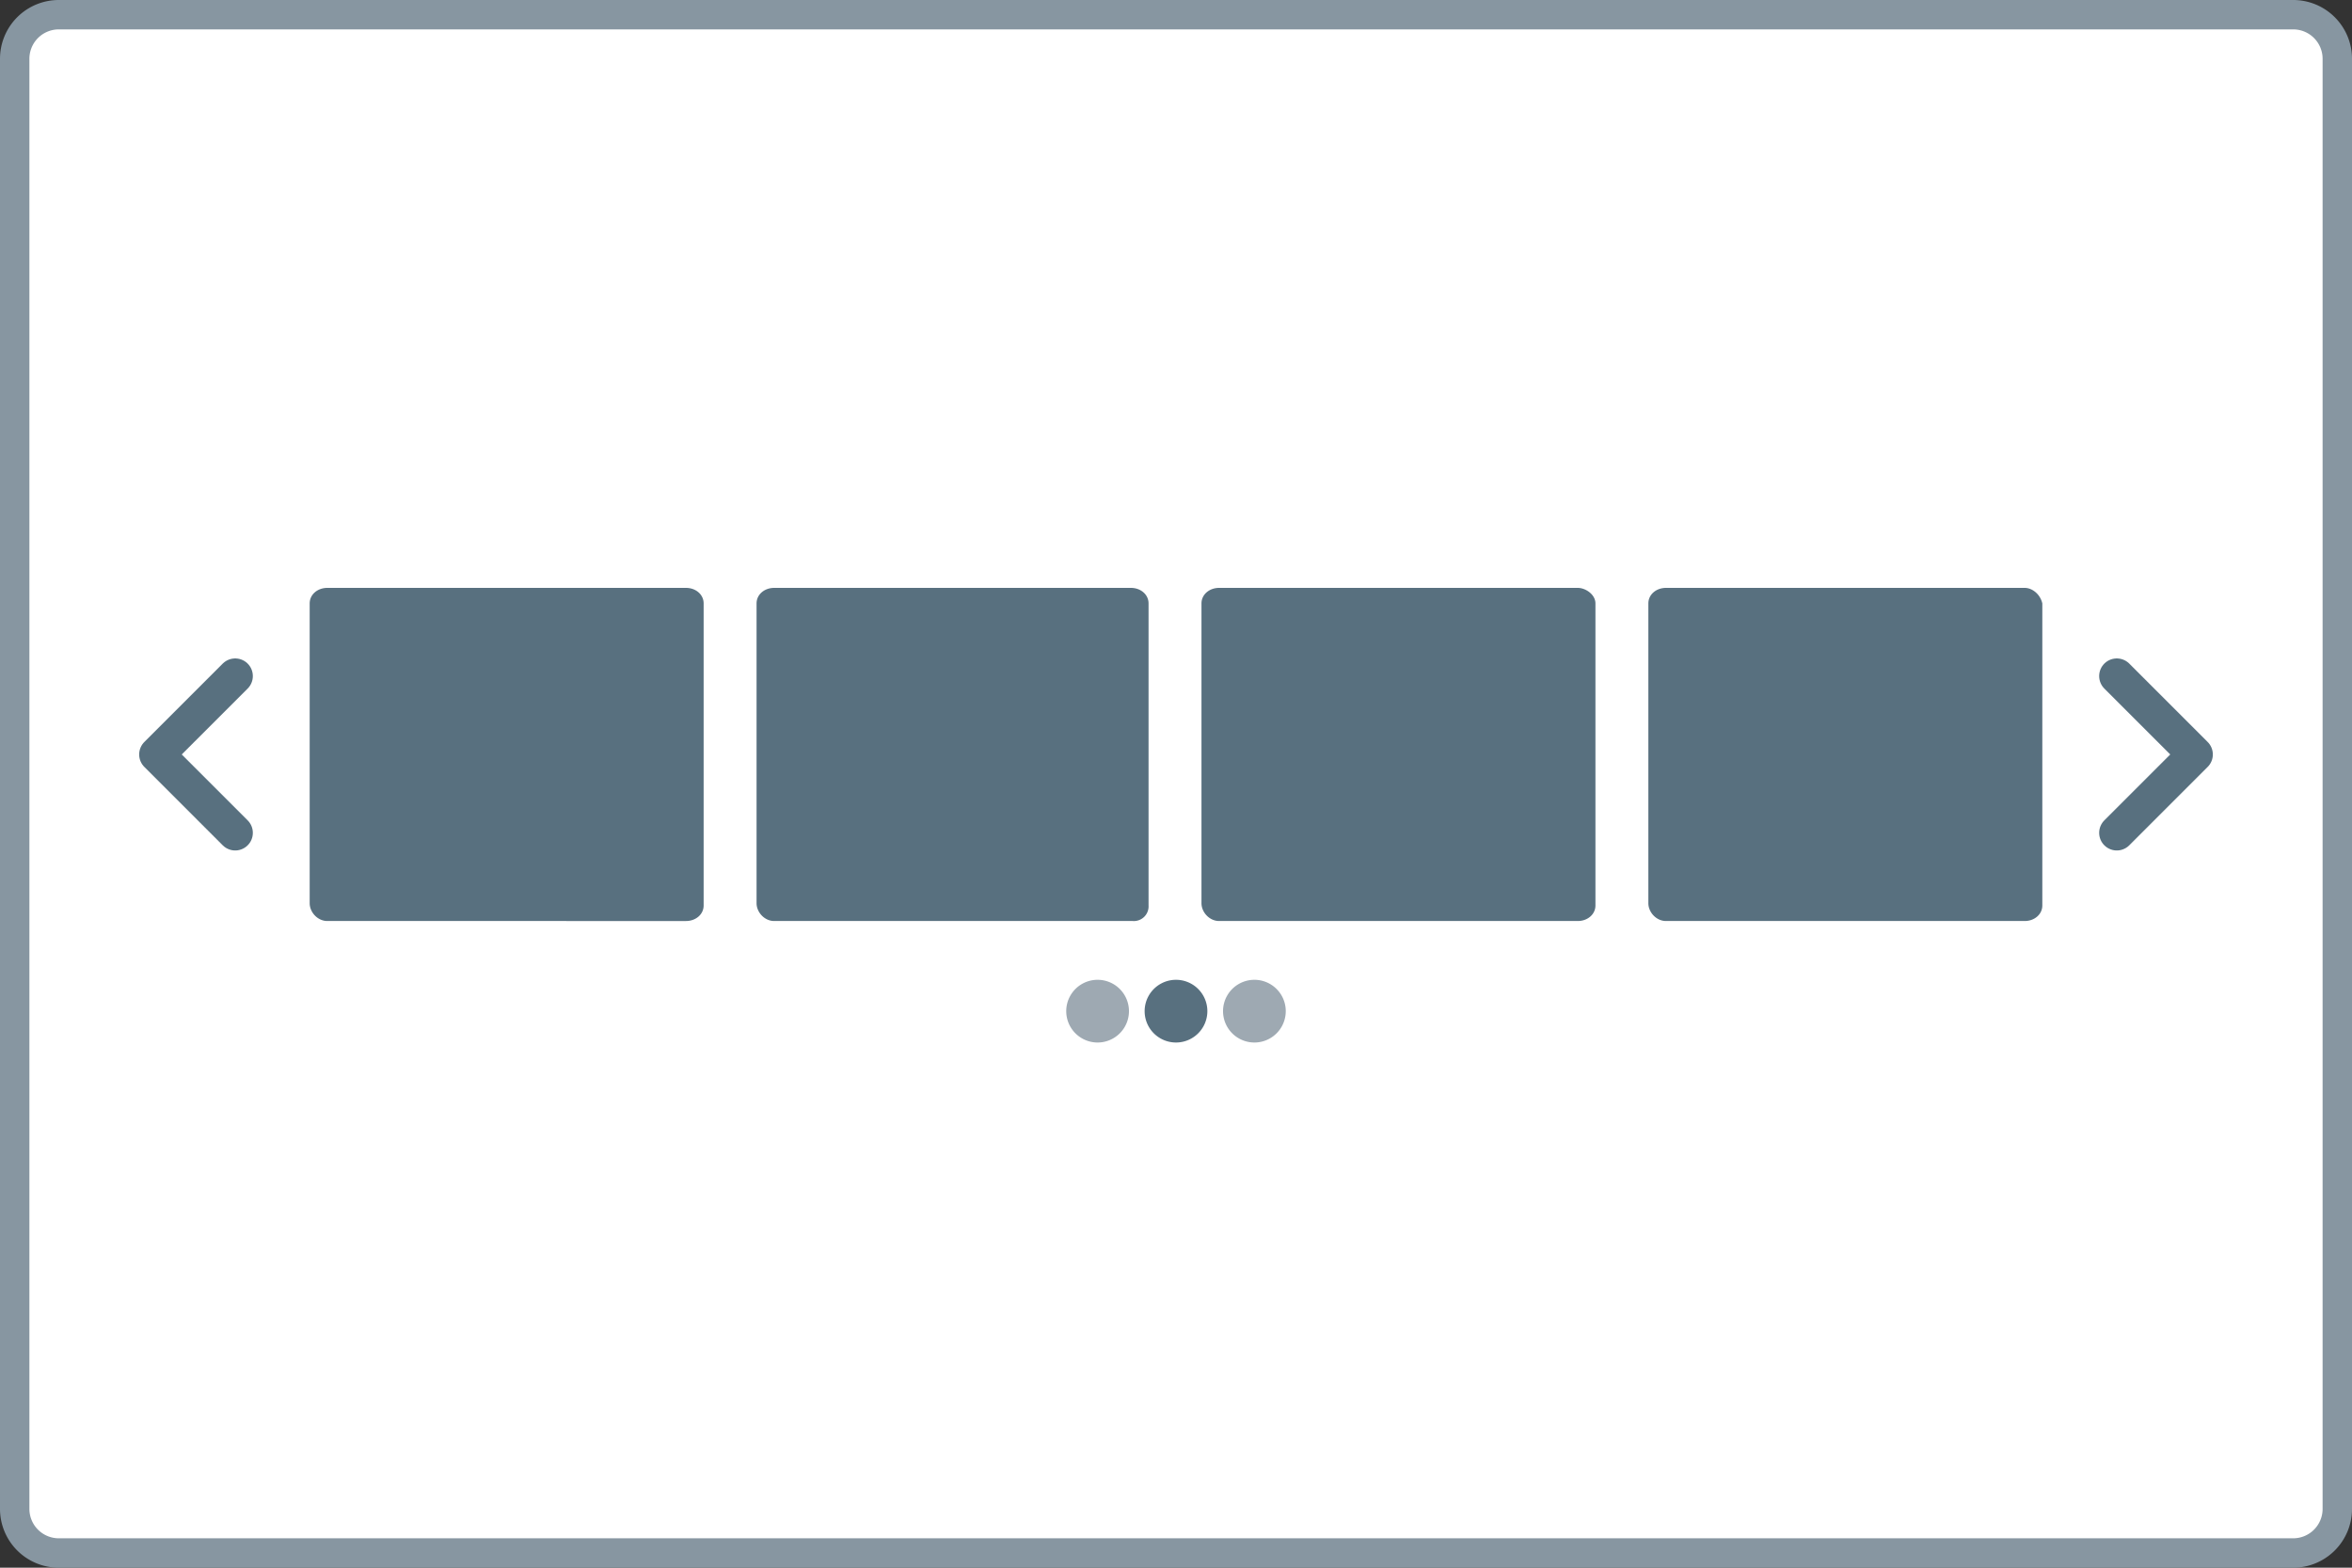 <svg xmlns="http://www.w3.org/2000/svg" width="120" height="80" fill="none" xmlns:v="https://vecta.io/nano"><rect width="100%" height="100%" fill="#333333" stroke="none"/><use href="#B" fill="#fff"/><use href="#B" stroke="#8796a1" stroke-width="1.5"/><path d="M35 30H16.7c-.5 0-.9.34-.9.793v15.3c0 .453.4.907.9.907H35c.5 0 .9-.34.9-.793V30.793c0-.453-.4-.793-.9-.793zm23.6 16.207V30.793c0-.453-.4-.793-.9-.793H39.5c-.5 0-.9.34-.9.793v15.3c0 .453.4.907.9.907h18.3a.75.75 0 0 0 .8-.793zM80.5 30H62.2c-.5 0-.9.34-.9.793v15.3c0 .453.4.907.9.907h18.3c.5 0 .9-.34.9-.793V30.793c0-.453-.5-.793-.9-.793zm22.8 0H85c-.5 0-.9.34-.9.793v15.3c0 .453.4.907.9.907h18.3c.5 0 .9-.34.9-.793V30.793c-.1-.453-.5-.793-.9-.793zM60 53.2a1.6 1.6 0 1 0 0-3.2 1.6 1.6 0 1 0 0 3.2z" fill="#58707f"/><g fill="#9ea9b2"><use href="#C"/><use href="#C" x="8"/></g><path d="M108 42.5l4-4-4-4m-96 0l-4 4 4 4" stroke="#58707f" stroke-width="1.8" stroke-linecap="round" stroke-linejoin="round"/><defs ><path id="B" d="M.75 3A2.25 2.25 0 0 1 3 .75h114A2.25 2.25 0 0 1 119.25 3v74a2.25 2.25 0 0 1-2.25 2.25H3A2.25 2.25 0 0 1 .75 77V3z"/><path id="C" d="M56 50a1.58 1.58 0 1 0 0 3.2 1.58 1.58 0 1 0 0-3.2z"/></defs></svg>